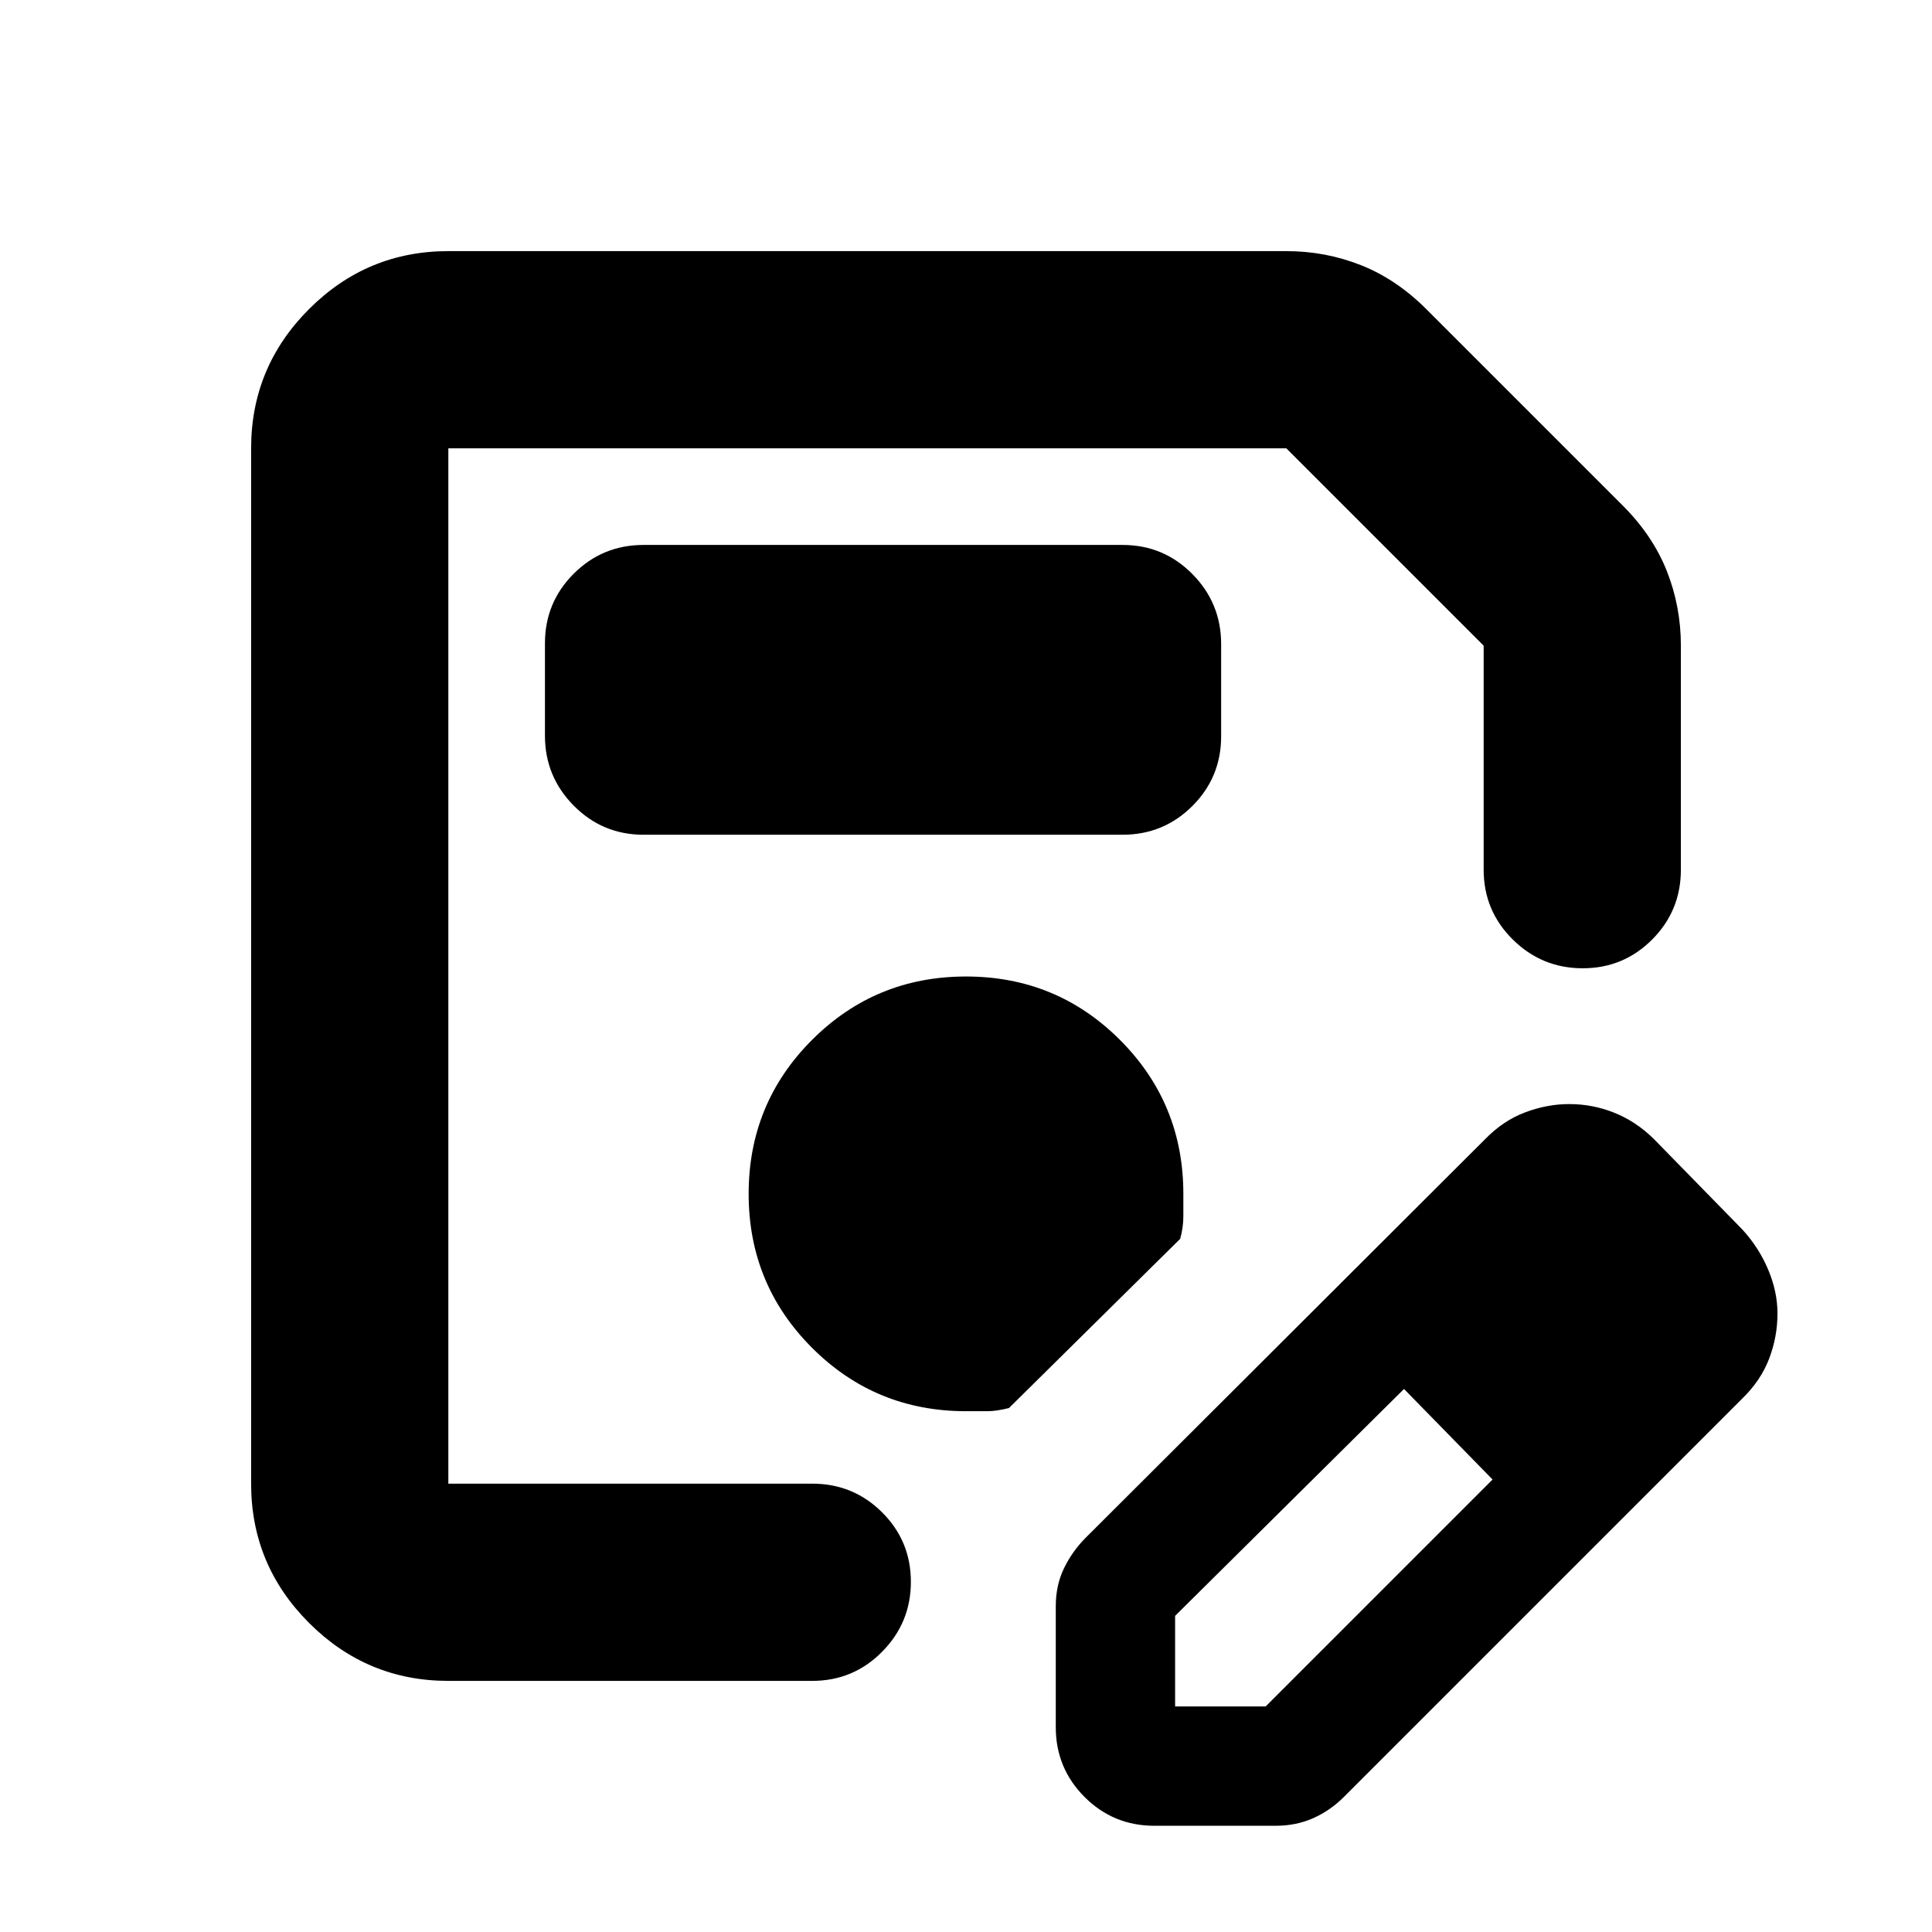 <svg xmlns="http://www.w3.org/2000/svg" height="20" viewBox="0 -960 960 960" width="20"><path d="M222.78-124.78q-40.42 0-69.21-28.79-28.79-28.79-28.79-69.21v-514.44q0-40.42 28.79-69.21 28.79-28.79 69.21-28.79h416.39q19.45 0 37.08 6.98 17.62 6.98 32.58 21.94l97.47 97.47q14.96 14.96 21.94 32.58 6.98 17.63 6.98 37.08v111.3q0 20.39-14.25 34.69-14.24 14.31-34.54 14.31-20.3 0-34.76-14.31-14.45-14.3-14.45-34.69v-111.3l-98.05-98.05H222.78v514.44h180.83q20.39 0 34.69 14.24 14.31 14.25 14.31 34.55 0 20.29-14.31 34.75-14.3 14.46-34.69 14.46H222.78Zm0-612.44v514.44-514.44Zm301.83 635.44v-60.17q0-10.4 4.13-18.88 4.13-8.47 10.83-15.17L738-394q8.95-9.21 19.9-13.3 10.94-4.09 21.77-4.09 11.82 0 22.58 4.35 10.77 4.34 19.58 13.04l44 45q8.18 8.95 12.78 19.9 4.61 10.94 4.61 21.77 0 11.59-4.14 22.44-4.15 10.85-13.25 19.72l-198 198q-6.62 6.69-15.14 10.54-8.52 3.85-18.91 3.85h-60.17q-20.39 0-34.69-14.31-14.31-14.31-14.31-34.69Zm299.3-205.31-45-45 45 45Zm-240 195h45l112.74-112.74-22-23-22-22-113.74 112.74v45Zm135.74-135.74-22-22 44 45-22-23ZM319.78-545.22h238q20.39 0 34.7-14.28 14.3-14.28 14.3-34.63v-45.82q0-20.35-14.3-34.81-14.31-14.46-34.7-14.46h-238q-20.38 0-34.69 14.28-14.31 14.29-14.31 34.64v45.82q0 20.35 14.31 34.81 14.31 14.45 34.69 14.45ZM480-258.78h10.67q4.42 0 10.68-1.57l85.08-84.08q1.57-5.7 1.57-11.18v-11.17q0-45-31.5-76.5t-76.5-31.5q-45 0-76.5 31.5t-31.5 76.5q0 45 31.5 76.5t76.5 31.5Z"/></svg>